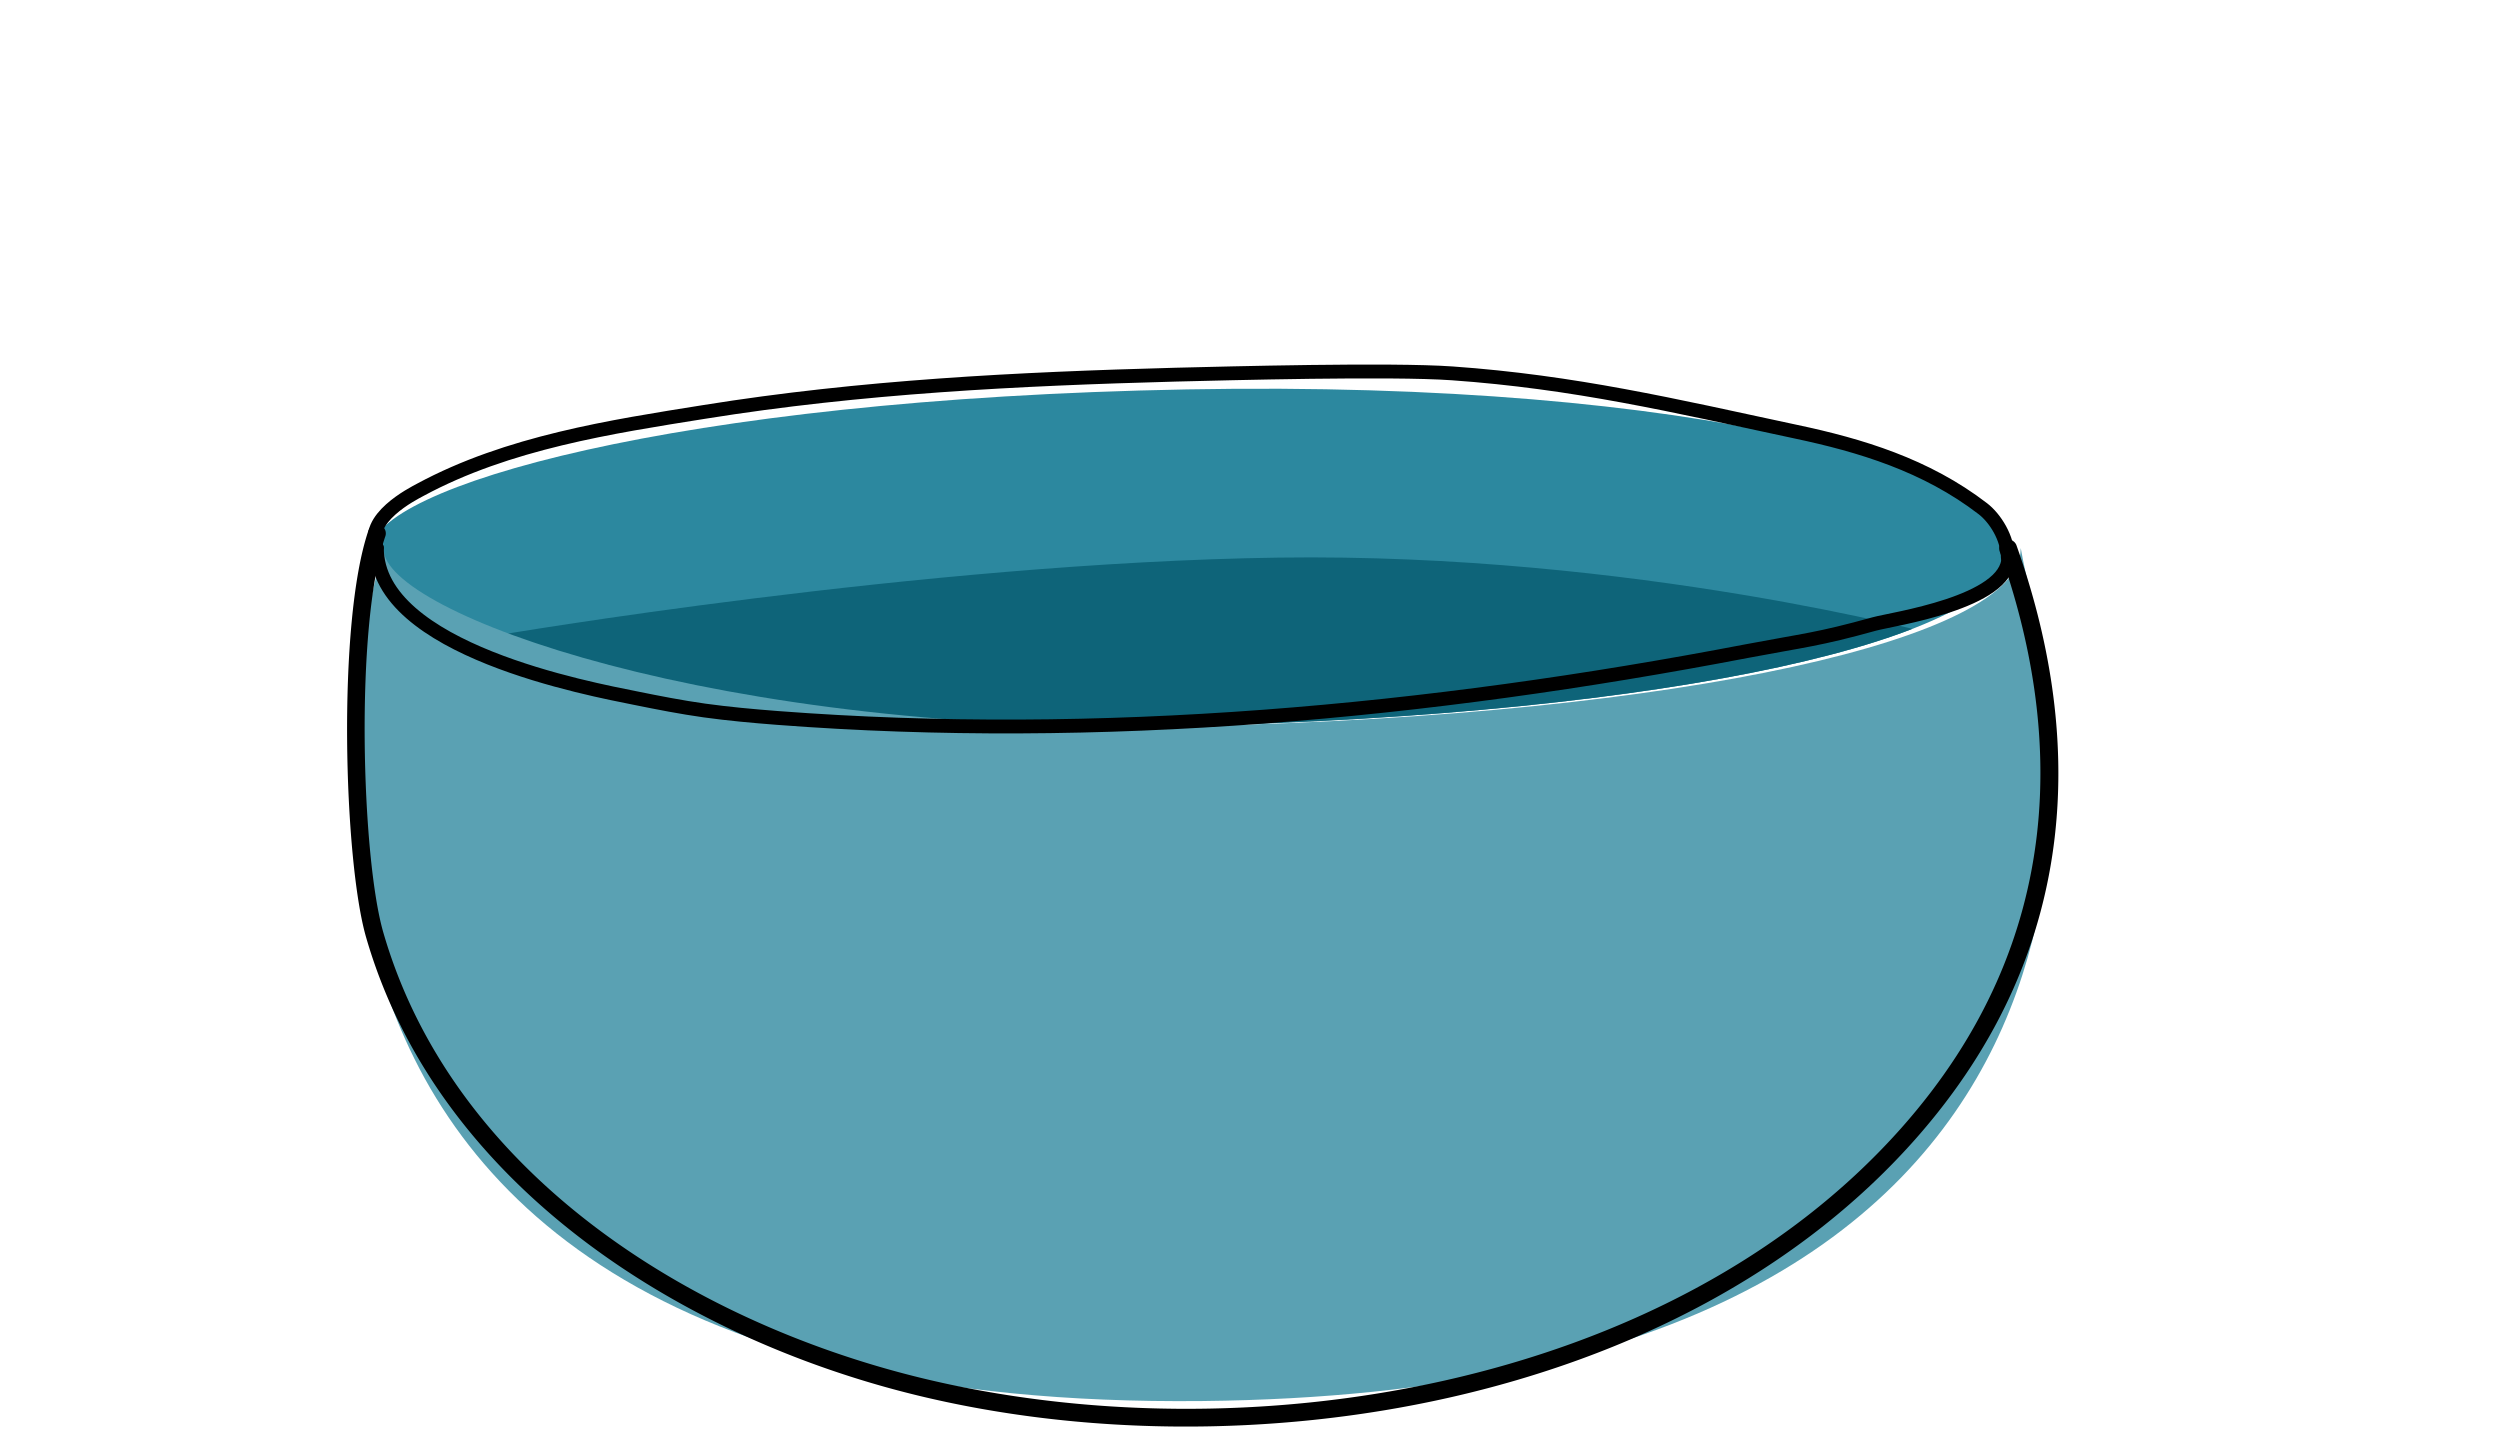 <svg id="Layer_2" data-name="Layer 2" xmlns="http://www.w3.org/2000/svg" xmlns:xlink="http://www.w3.org/1999/xlink" viewBox="0 0 671.93 388"><defs><style>.cls-1,.cls-5{fill:none;}.cls-2{fill:#2c889f;}.cls-2,.cls-4,.cls-6,.cls-7{fill-rule:evenodd;}.cls-3{clip-path:url(#clip-path);}.cls-4{fill:#0e6479;}.cls-5{stroke:#000;stroke-linecap:round;stroke-linejoin:round;stroke-width:3.72px;}.cls-6{fill:#5aa1b3;}</style><clipPath id="clip-path"><path class="cls-1" d="M99.87,147.72c0-16.58,81-40.5,219.13-43.06s220.79,21.86,220.79,43.06c0,23.83-90.14,44.43-220.79,47.36S99.87,164.3,99.87,147.72Z"/></clipPath></defs><path class="cls-2" d="M99.87,147.72c0-16.58,81-40.5,219.13-43.06s220.79,21.86,220.79,43.06c0,23.83-90.14,44.43-220.79,47.36S99.87,164.3,99.87,147.72Z"/><g class="cls-3"><path class="cls-4" d="M133.43,170.79s114.47-19.56,210.13-20.92,177.52,20.92,177.52,20.92-108.79,68-195.13,68S133.43,170.79,133.43,170.79Z"/></g><path class="cls-5" d="M539.65,149.87c0-5.25-3.43-10.63-6.74-13.16-15.26-11.72-32.83-17-50.25-20.69-33.08-7.1-59.61-13.35-92.34-15.67-16.51-1.17-60.21,0-74.41.35-42.34,1.14-84.49,3.24-126.55,10-25.07,4-52.86,8.23-76.39,20.94-2.09,1.12-15.24,7.77-11.68,15.7"/><path class="cls-6" d="M543.12,147.3h0s.93,5.33,2.16,10.26c9.85,39.32,39.58,216.25-222.12,219-294.45,3.06-220-229.23-220-229.23h0c0,.13,0,.27,0,.41,0,16.58,88.48,50.28,219.13,47.36s220.79-23.53,220.79-47.36Z"/><path class="cls-7" d="M99,142.66c-8.45,24.83-6.56,88.72-.59,109.31,19.16,66.19,84,107.32,147.61,122.94,88.09,21.64,205,3.16,268.61-68.55,46.61-52.55,44.58-111.18,27.39-159.65a2.4,2.4,0,1,0-4.52,1.6c16.67,47,18.74,103.9-26.47,154.86-62.49,70.43-177.35,88.33-263.87,67.08-62-15.23-125.46-55.08-144.13-119.61-5.81-20-7.72-82.26.51-106.43A2.4,2.4,0,1,0,99,142.66Z"/><path class="cls-5" d="M101.3,147.3c0,27.37,57.7,37.94,69.49,40.33,6.16,1.25,12.34,2.46,18.54,3.33,6.5.9,13,1.49,19.59,2,86.49,6.62,174.9-1.53,260.46-17.94,15.85-3,19.09-3.08,34.41-7.32,4.77-1.32,35.86-5.72,36-17.82"/></svg>